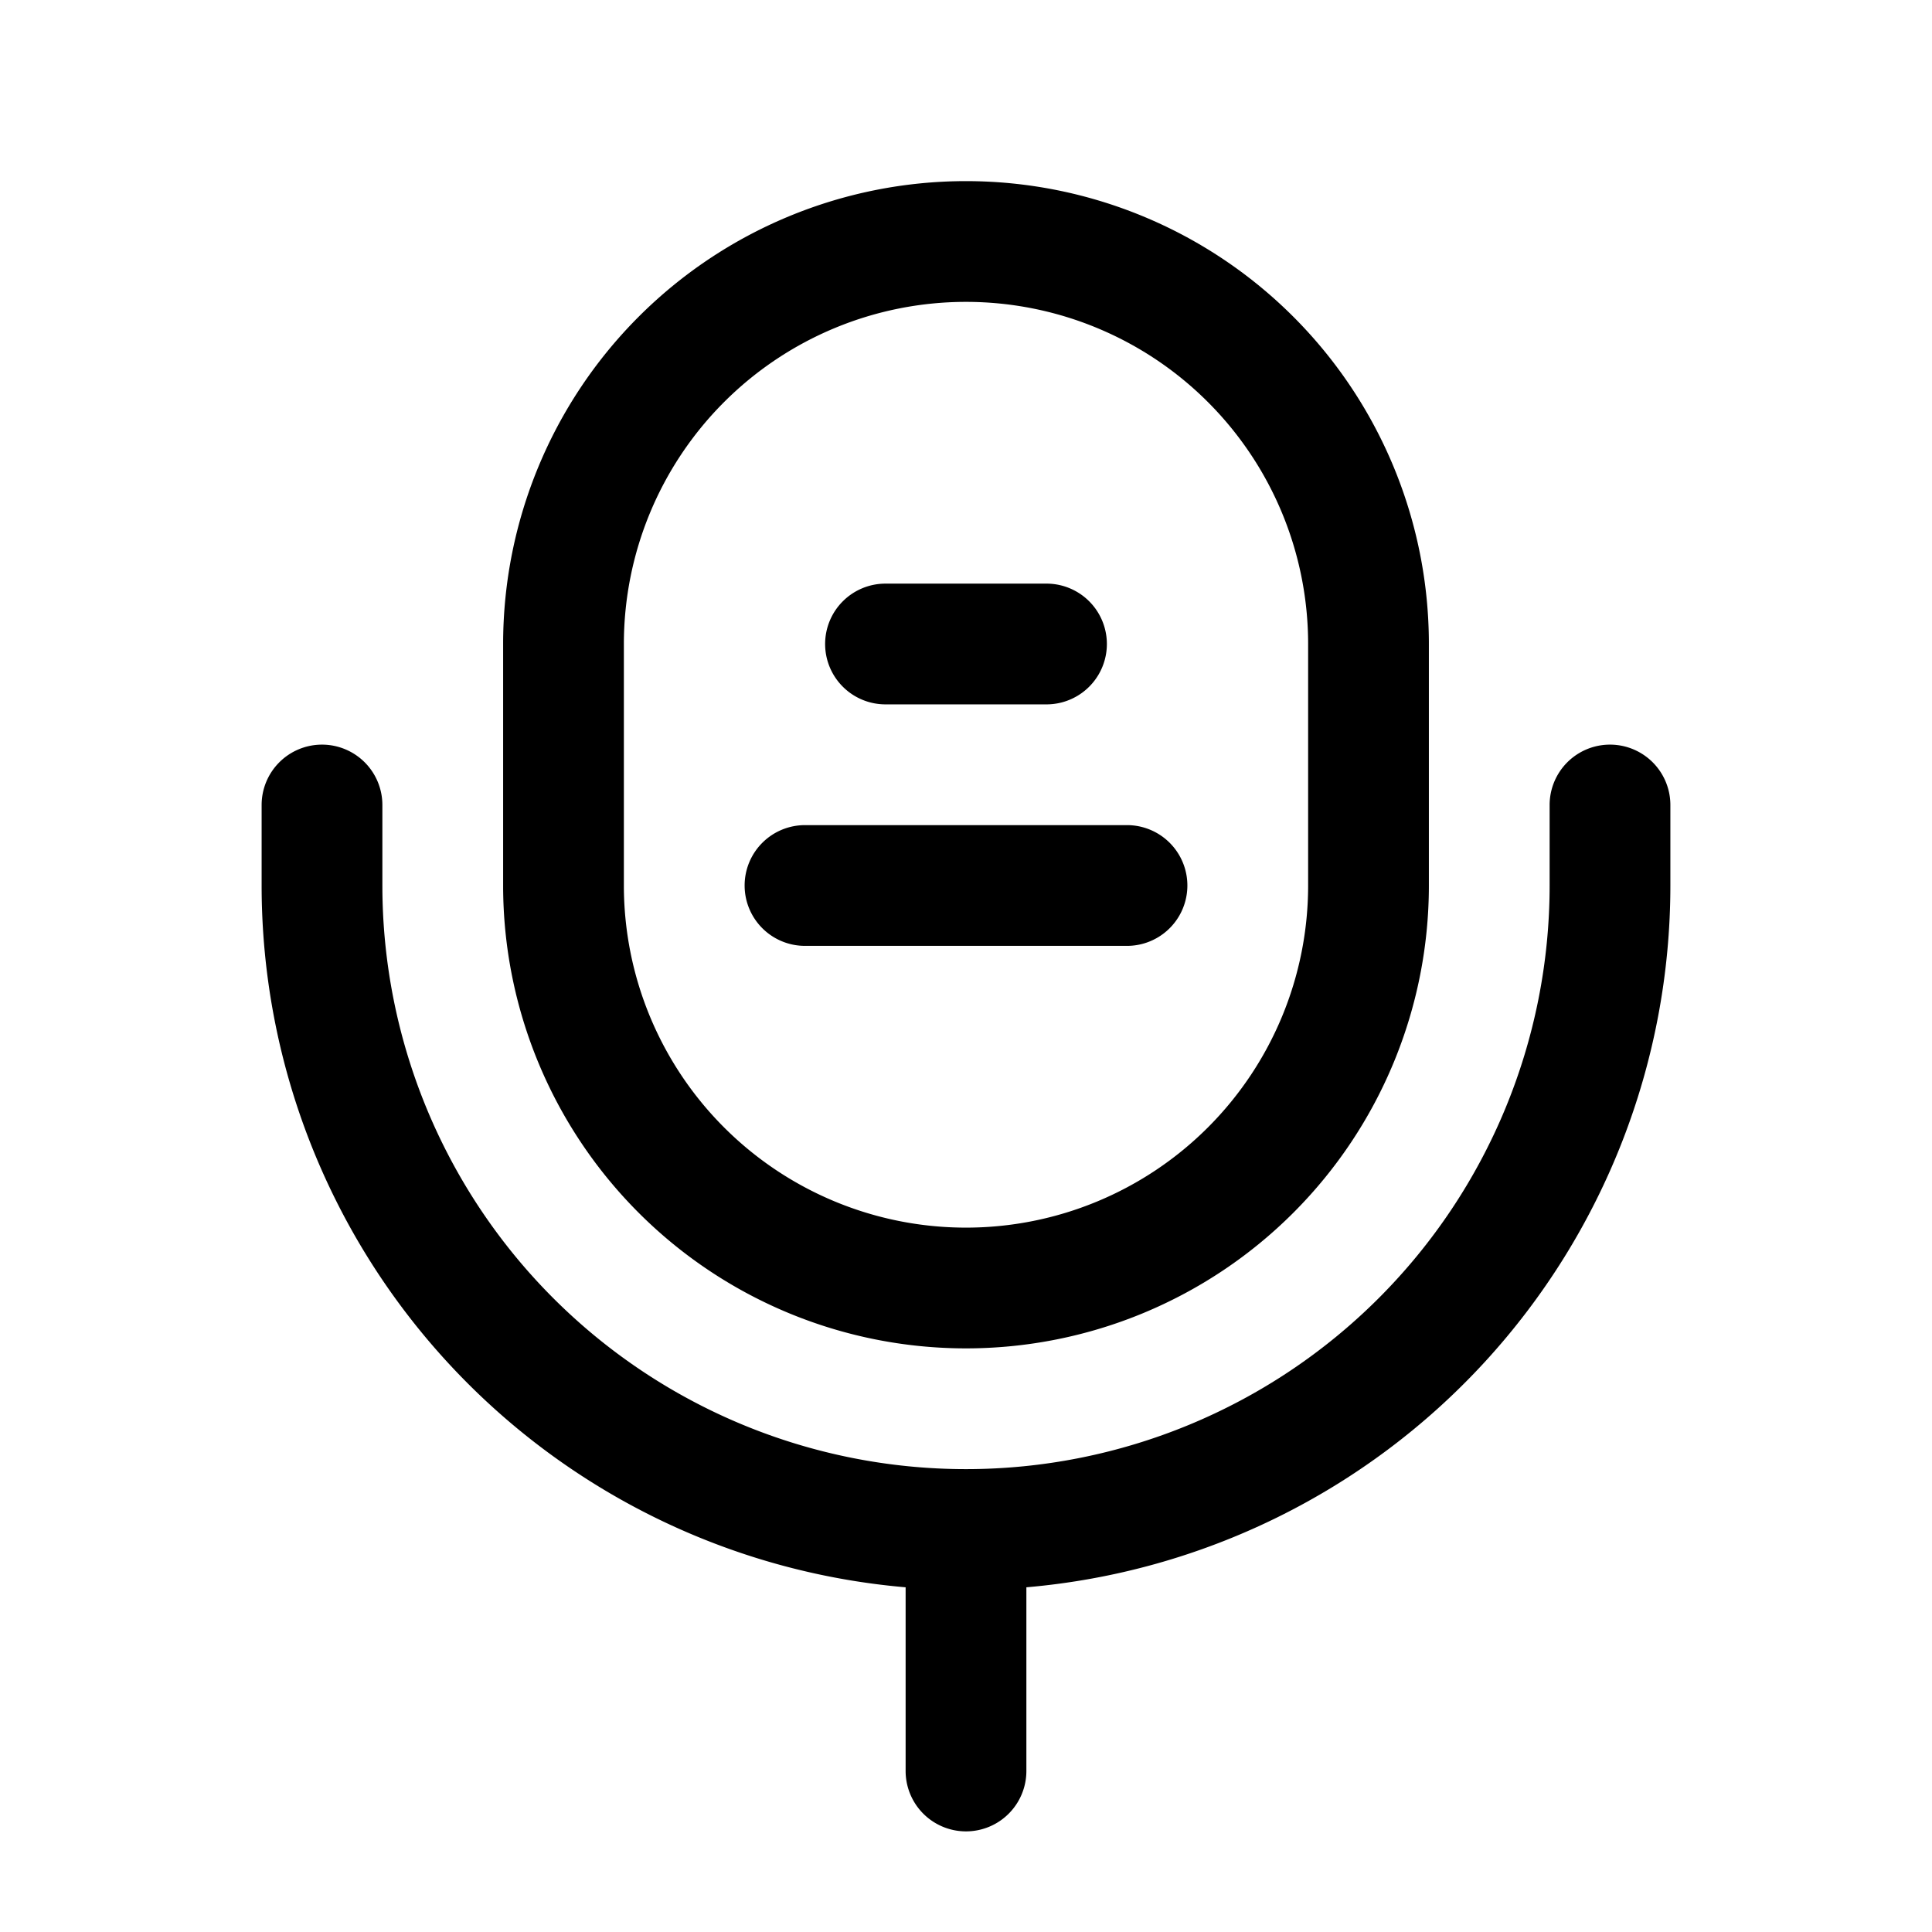 <svg xmlns="http://www.w3.org/2000/svg" width="3em" height="3em" viewBox="0 0 24 24"><path fill="currentColor" fill-rule="evenodd" d="M6.25 8a5.75 5.75 0 1 1 11.5 0v3a5.75 5.75 0 0 1-11.5 0zM12 3.75A4.25 4.25 0 0 0 7.75 8v3a4.25 4.25 0 0 0 8.5 0V8A4.25 4.25 0 0 0 12 3.75M10.25 8a.75.75 0 0 1 .75-.75h2a.75.75 0 0 1 0 1.5h-2a.75.75 0 0 1-.75-.75M4 9.25a.75.75 0 0 1 .75.75v1a7.25 7.25 0 1 0 14.5 0v-1a.75.75 0 0 1 1.5 0v1a8.75 8.75 0 0 1-8 8.718V22a.75.75 0 0 1-1.5 0v-2.282a8.75 8.75 0 0 1-8-8.718v-1A.75.75 0 0 1 4 9.25M9.25 11a.75.75 0 0 1 .75-.75h4a.75.75 0 0 1 0 1.5h-4a.75.75 0 0 1-.75-.75" clip-rule="evenodd"/></svg>